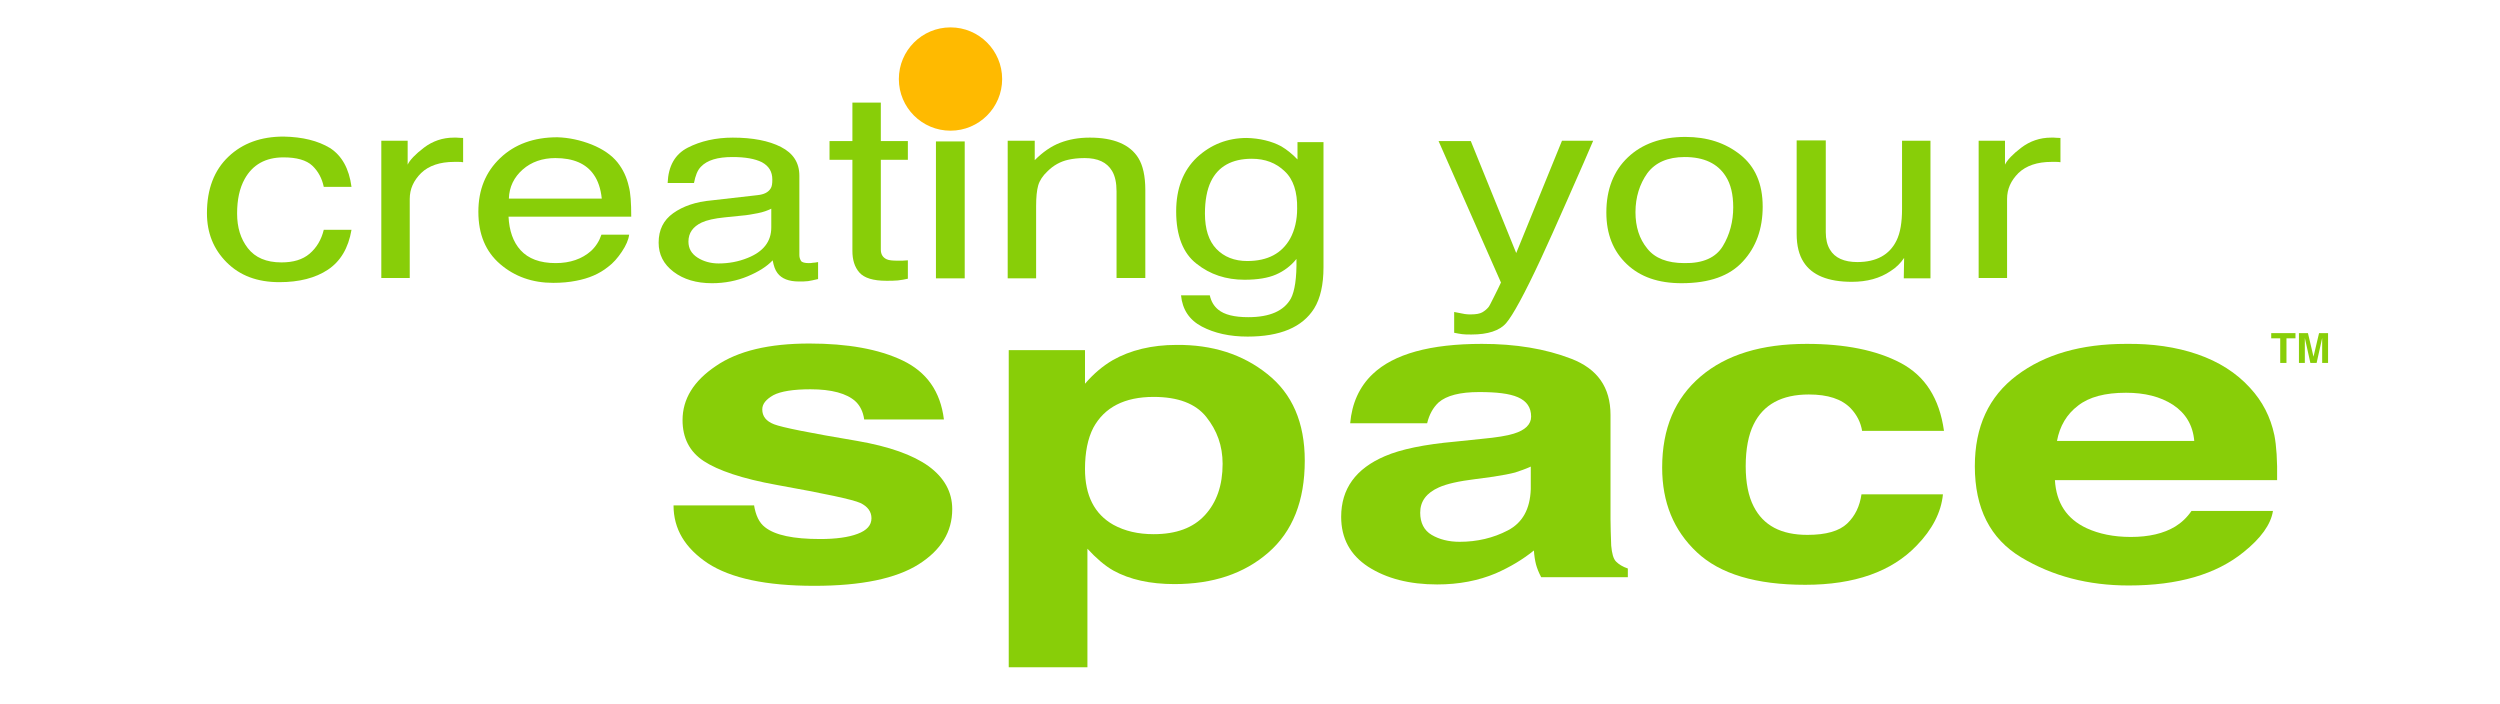 <?xml version="1.0" encoding="utf-8"?>
<!-- Generator: Adobe Illustrator 24.0.0, SVG Export Plug-In . SVG Version: 6.00 Build 0)  -->
<svg version="1.1" id="Layer_1" xmlns="http://www.w3.org/2000/svg" xmlns:xlink="http://www.w3.org/1999/xlink" x="0px" y="0px"
	 viewBox="0 0 721.2 203.1" style="enable-background:new 0 0 721.2 203.1;" xml:space="preserve">
<style type="text/css">
	.st0{fill:#88CE08;}
	.st1{fill:#FFBA00;}
</style>
<title>broadlume_logo</title>
<path class="st0" d="M95.2,42.7c3.4,2.2,5.5,5.9,6.2,11.2h-8c-0.5-2.4-1.6-4.5-3.3-6.1c-1.7-1.6-4.5-2.4-8.3-2.4
	c-5.2,0-8.9,2.1-11.2,6.2c-1.5,2.7-2.2,6-2.2,10c0,4,1,7.3,3.1,10c2.1,2.7,5.3,4.1,9.7,4.1c3.4,0,6.1-0.8,8.1-2.5
	c2-1.7,3.4-4,4.1-6.9h8c-0.9,5.3-3.2,9.1-6.8,11.5c-3.6,2.4-8.3,3.6-14,3.6c-6.4,0-11.4-1.9-15.2-5.7c-3.8-3.8-5.7-8.5-5.7-14.2
	c0-7,2.1-12.4,6.2-16.3s9.4-5.8,15.9-5.8C87.3,39.5,91.7,40.6,95.2,42.7z"/>
<path class="st0" d="M109.8,40.6h7.8v6.9c0.6-1.3,2.2-3,4.7-4.9c2.5-1.9,5.4-2.9,8.6-2.9c0.2,0,0.4,0,0.8,0c0.4,0,1,0.1,1.9,0.1v7
	c-0.5-0.1-0.9-0.1-1.3-0.1c-0.4,0-0.9,0-1.3,0c-4.1,0-7.3,1.1-9.5,3.2c-2.2,2.2-3.3,4.6-3.3,7.5v22.8h-8.2V40.6z"/>
<path class="st0" d="M170.7,41.7c3.2,1.3,5.7,3,7.4,5.1c1.6,2,2.7,4.3,3.3,7c0.5,1.8,0.7,4.7,0.7,8.7h-35.4c0.2,4,1.3,7.3,3.5,9.7
	s5.5,3.7,10.1,3.7c4.2,0,7.6-1.2,10.2-3.5c1.4-1.3,2.4-2.9,3-4.7h8c-0.2,1.5-0.9,3.1-2.1,4.9c-1.2,1.8-2.5,3.3-4,4.4
	c-2.5,2-5.5,3.3-9.2,4c-2,0.4-4.2,0.6-6.6,0.6c-6,0-11.1-1.8-15.3-5.4c-4.2-3.6-6.3-8.6-6.3-15.1c0-6.4,2.1-11.5,6.3-15.5
	c4.2-4,9.7-6,16.5-6C164.1,39.7,167.4,40.4,170.7,41.7z M173.6,57.3c-0.3-2.9-1.1-5.2-2.3-6.9c-2.2-3.2-5.9-4.8-11.1-4.8
	c-3.7,0-6.9,1.1-9.4,3.3c-2.5,2.2-3.9,5-4,8.4H173.6z"/>
<path class="st0" d="M218.5,56.3c1.9-0.2,3.1-0.8,3.8-1.9c0.4-0.6,0.5-1.4,0.5-2.6c0-2.3-1-3.9-3-5c-2-1-4.8-1.5-8.5-1.5
	c-4.3,0-7.3,0.9-9.1,2.8c-1,1-1.6,2.6-2,4.7h-7.6c0.2-4.9,2.1-8.3,5.8-10.2c3.7-1.9,8.1-2.9,13-2.9c5.7,0,10.4,0.9,13.9,2.7
	c3.5,1.8,5.3,4.5,5.3,8.3v22.9c0,0.7,0.2,1.2,0.5,1.7c0.3,0.4,1.1,0.6,2.2,0.6c0.4,0,0.8,0,1.2-0.1c0.5,0,0.9-0.1,1.5-0.2v4.9
	c-1.3,0.3-2.2,0.5-2.9,0.6c-0.7,0.1-1.6,0.1-2.7,0.1c-2.8,0-4.9-0.8-6.1-2.4c-0.7-0.9-1.1-2.1-1.4-3.7c-1.7,1.8-4.1,3.3-7.2,4.6
	c-3.1,1.3-6.6,2-10.3,2c-4.5,0-8.2-1.1-11.1-3.3c-2.9-2.2-4.3-5-4.3-8.4c0-3.7,1.4-6.5,4.2-8.5s6.5-3.3,11.1-3.7L218.5,56.3z
	 M201.2,74.3c1.7,1.1,3.8,1.7,6.1,1.7c2.9,0,5.7-0.5,8.4-1.6c4.5-1.8,6.8-4.7,6.8-8.8v-5.4c-1,0.5-2.3,1-3.9,1.3
	c-1.6,0.3-3.1,0.6-4.6,0.7l-4.9,0.5c-3,0.3-5.2,0.8-6.7,1.5c-2.5,1.2-3.8,3-3.8,5.5C198.6,71.7,199.5,73.2,201.2,74.3z"/>
<path class="st0" d="M245.8,29.6h8.3v11.1h7.8v5.4h-7.8V72c0,1.4,0.6,2.3,1.7,2.8c0.6,0.3,1.7,0.4,3.2,0.4c0.4,0,0.8,0,1.3,0
	s1-0.1,1.6-0.1v5.3c-0.9,0.2-1.9,0.4-2.9,0.5c-1,0.1-2.1,0.1-3.3,0.1c-3.8,0-6.4-0.8-7.8-2.4c-1.4-1.6-2-3.7-2-6.2V46.1h-6.6v-5.4
	h6.6V29.6z"/>
<path class="st0" d="M270,40.8h8.3v39.5H270V40.8z"/>
<path class="st0" d="M290.7,40.6h7.8v5.6c2.3-2.3,4.7-4,7.3-5c2.6-1,5.4-1.5,8.6-1.5c6.9,0,11.6,2,14,5.9c1.3,2.1,2,5.2,2,9.2v25.4
	h-8.3v-25c0-2.4-0.4-4.4-1.3-5.9c-1.5-2.5-4.1-3.7-7.9-3.7c-1.9,0-3.5,0.2-4.8,0.5c-2.2,0.5-4.2,1.6-5.9,3.3
	c-1.4,1.3-2.3,2.7-2.7,4.1c-0.4,1.4-0.6,3.4-0.6,6v20.8h-8.2V40.6z"/>
<path class="st0" d="M369.6,42.2c1.5,0.9,3.1,2.1,4.7,3.8v-5h7.5v36.1c0,5-0.9,9-2.7,11.9c-3.4,5.4-9.8,8.1-19.2,8.1
	c-5.2,0-9.6-1-13.2-2.9c-3.6-1.9-5.6-4.9-6-9h8.3c0.4,1.8,1.2,3.1,2.4,4.1c1.8,1.5,4.7,2.2,8.7,2.2c6.2,0,10.3-1.8,12.3-5.4
	c1.1-2.1,1.7-5.9,1.6-11.4c-1.6,2-3.6,3.5-5.9,4.5c-2.3,1-5.3,1.5-9.1,1.5c-5.3,0-9.9-1.5-13.8-4.6c-3.9-3-5.9-8.1-5.9-15.1
	c0-6.6,2-11.8,6-15.6c4-3.7,8.8-5.6,14.4-5.6C363.4,39.9,366.8,40.7,369.6,42.2z M370.6,49.4c-2.5-2.4-5.6-3.6-9.5-3.6
	c-5.7,0-9.7,2.2-11.8,6.6c-1.1,2.3-1.7,5.4-1.7,9.2c0,4.5,1.1,7.9,3.3,10.2s5.2,3.5,8.9,3.5c5.9,0,10-2.2,12.4-6.5
	c1.3-2.4,2-5.3,2-8.6C374.3,55.4,373.1,51.7,370.6,49.4z"/>
<path class="st0" d="M450.6,40.6h9C458.5,43.2,456,49,452,58c-3,6.8-5.5,12.4-7.5,16.7c-4.7,10.1-8.1,16.3-10,18.5
	c-1.9,2.2-5.3,3.3-10,3.3c-1.2,0-2,0-2.7-0.1c-0.6-0.1-1.4-0.2-2.3-0.4V90c1.4,0.3,2.5,0.5,3.1,0.6c0.6,0.1,1.2,0.1,1.7,0.1
	c1.5,0,2.6-0.2,3.3-0.6c0.7-0.4,1.3-0.9,1.8-1.5c0.2-0.2,0.7-1.2,1.6-3c0.9-1.8,1.6-3.2,2-4.1l-18-40.8h9.3l13.1,32.3L450.6,40.6z"
	/>
<path class="st0" d="M502,44.6c4.3,3.4,6.5,8.4,6.5,15c0,6.4-1.9,11.7-5.7,15.8c-3.8,4.2-9.7,6.3-17.7,6.3c-6.7,0-11.9-1.8-15.8-5.5
	c-3.9-3.7-5.9-8.6-5.9-14.9c0-6.7,2.1-12,6.2-15.9c4.1-3.9,9.7-5.9,16.6-5.9C492.5,39.5,497.7,41.2,502,44.6z M497,71
	c2-3.3,3-7.1,3-11.2c0-3.7-0.7-6.7-2.2-9c-2.3-3.6-6.2-5.5-11.8-5.5c-4.9,0-8.5,1.6-10.8,4.7c-2.2,3.1-3.4,6.9-3.4,11.2
	c0,4.2,1.1,7.7,3.4,10.5c2.2,2.8,5.8,4.2,10.7,4.2C491.3,76,495,74.3,497,71z"/>
<path class="st0" d="M526.7,40.6V67c0,2,0.4,3.7,1.2,5c1.4,2.4,4.1,3.6,7.9,3.6c5.5,0,9.3-2.1,11.3-6.2c1.1-2.2,1.6-5.3,1.6-9.1
	V40.6h8.2v39.7h-7.7l0.1-5.9c-1,1.5-2.3,2.8-3.9,3.8c-3.1,2.1-6.8,3.1-11.2,3.1c-6.8,0-11.5-1.9-13.9-5.7c-1.3-2-2-4.7-2-8.1v-27
	H526.7z"/>
<path class="st0" d="M570.6,40.6h7.8v6.9c0.6-1.3,2.2-3,4.7-4.9c2.5-1.9,5.4-2.9,8.6-2.9c0.2,0,0.4,0,0.8,0c0.4,0,1,0.1,1.9,0.1v7
	c-0.5-0.1-0.9-0.1-1.3-0.1c-0.4,0-0.9,0-1.3,0c-4.1,0-7.3,1.1-9.5,3.2c-2.2,2.2-3.3,4.6-3.3,7.5v22.8h-8.2V40.6z"/>
<g>
	<path class="st0" d="M217.5,145.6c0.5,3.1,1.5,5.2,3.2,6.5c2.9,2.3,8.2,3.4,15.9,3.4c4.5,0,8.2-0.5,10.8-1.5c2.7-1,4-2.5,4-4.5
		c0-1.9-1.1-3.4-3.2-4.4c-2.2-1-10.2-2.7-24.1-5.2c-10-1.8-17-4.2-21.1-6.9c-4.1-2.7-6.1-6.7-6.1-11.8c0-6.1,3.2-11.3,9.6-15.6
		c6.4-4.4,15.4-6.5,27-6.5c11,0,20,1.6,26.9,4.9c6.9,3.3,10.9,8.9,11.9,17h-23c-0.3-2.2-1.2-4-2.5-5.2c-2.5-2.3-6.9-3.5-13-3.5
		c-5,0-8.6,0.6-10.7,1.7c-2.1,1.2-3.2,2.5-3.2,4.1c0,2,1.1,3.4,3.4,4.3c2.3,0.9,10.3,2.5,24,4.8c9.2,1.6,16,4,20.6,7.3
		c4.5,3.3,6.8,7.4,6.8,12.4c0,6.5-3.2,11.8-9.7,15.9s-16.5,6.2-30.1,6.2c-13.9,0-24.1-2.2-30.7-6.5c-6.6-4.4-9.9-9.9-9.9-16.7H217.5
		z"/>
	<path class="st0" d="M365.6,107.9c7.2,5.7,10.8,14,10.8,25c0,11.6-3.5,20.4-10.5,26.5c-7,6.1-16,9.1-27.1,9.1
		c-7,0-12.9-1.3-17.6-3.9c-2.5-1.4-5-3.6-7.5-6.3v34.2H291v-91.5h22v9.7c2.5-2.9,5.1-5.1,8-6.8c5.1-2.9,11.3-4.4,18.4-4.4
		C349.7,99.4,358.5,102.2,365.6,107.9z M348,120.3c-3.1-3.9-8.2-5.8-15.2-5.8c-8.4,0-14.2,3-17.4,8.9c-1.6,3.1-2.4,7.1-2.4,11.9
		c0,7.6,2.7,13,8.2,16.1c3.3,1.8,7.1,2.7,11.6,2.7c6.5,0,11.4-1.8,14.8-5.5c3.4-3.7,5.1-8.6,5.1-14.8
		C352.7,128.6,351.1,124.2,348,120.3z"/>
	<path class="st0" d="M427.5,126.6c4.3-0.4,7.3-0.9,9.2-1.5c3.3-1,5-2.7,5-4.9c0-2.7-1.3-4.5-3.8-5.6s-6.3-1.5-11.2-1.5
		c-5.5,0-9.4,1-11.7,3c-1.6,1.5-2.7,3.5-3.3,6h-22.2c0.5-5.7,2.6-10.5,6.5-14.2c6.1-5.8,16.6-8.7,31.5-8.7c9.7,0,18.3,1.4,25.8,4.3
		c7.5,2.9,11.3,8.2,11.3,16.2v30.1c0,2.1,0.1,4.6,0.2,7.6c0.2,2.2,0.6,3.8,1.4,4.6c0.8,0.8,1.9,1.5,3.4,2v2.5h-25
		c-0.7-1.3-1.2-2.6-1.5-3.7c-0.3-1.2-0.5-2.5-0.6-4c-3.2,2.6-6.9,4.8-11,6.6c-5,2.1-10.6,3.2-16.9,3.2c-8,0-14.6-1.7-19.9-5.1
		c-5.2-3.4-7.8-8.2-7.8-14.4c0-8.1,4.2-13.9,12.6-17.5c4.6-2,11.4-3.4,20.3-4.2L427.5,126.6z M441.6,134.6c-1.5,0.7-3,1.2-4.5,1.7
		c-1.5,0.4-3.6,0.8-6.2,1.2l-5.2,0.7c-4.9,0.6-8.4,1.4-10.6,2.4c-3.6,1.6-5.4,4-5.4,7.3c0,2.9,1.1,5.1,3.3,6.4c2.2,1.3,4.9,2,8.1,2
		c5,0,9.7-1.1,13.9-3.3c4.2-2.2,6.4-6.1,6.6-11.9V134.6z"/>
	<path class="st0" d="M537.2,124.4c-0.4-2.5-1.5-4.7-3.3-6.6c-2.6-2.7-6.6-4-12.1-4c-7.8,0-13.1,2.9-15.9,8.6
		c-1.5,3-2.3,7.1-2.3,12.1c0,4.8,0.8,8.7,2.3,11.6c2.8,5.5,7.9,8.2,15.5,8.2c5.4,0,9.2-1.1,11.5-3.3s3.6-5,4.1-8.4h23.5
		c-0.5,5.2-3.1,10.2-7.6,14.8c-7.2,7.5-17.9,11.3-32.1,11.3c-14.2,0-24.6-3.1-31.3-9.4c-6.7-6.3-10-14.4-10-24.4
		c0-11.3,3.7-20,11.1-26.3c7.4-6.3,17.6-9.4,30.6-9.4c11,0,20.1,1.8,27.1,5.5c7,3.7,11.2,10.2,12.5,19.6H537.2z"/>
	<path class="st0" d="M633.9,102.2c6.1,2.1,11.2,5.3,15.2,9.7c3.6,3.9,5.9,8.4,7,13.6c0.6,3,0.9,7.4,0.8,13h-64.1
		c0.4,6.6,3.4,11.2,9.2,13.9c3.5,1.6,7.7,2.5,12.7,2.5c5.2,0,9.5-1,12.8-3c1.8-1.1,3.4-2.6,4.7-4.5h23.5c-0.6,3.9-3.5,7.9-8.5,11.9
		c-7.9,6.4-18.9,9.6-33.1,9.6c-11.7,0-22-2.7-31-8.1c-9-5.4-13.4-14.2-13.4-26.3c0-11.4,4-20.1,12.1-26.2c8.1-6.1,18.6-9.1,31.5-9.1
		C620.9,99.1,627.8,100.1,633.9,102.2z M599.5,117c-3.3,2.5-5.3,5.9-6.1,10.2H633c-0.4-4.6-2.5-8-6.1-10.4
		c-3.7-2.4-8.2-3.5-13.6-3.5C607.3,113.3,602.7,114.5,599.5,117z"/>
</g>
<circle class="st1" cx="274.2" cy="22.8" r="14.9"/>
<g>
	<path class="st0" d="M662.2,96.1v1.5h-2.6v7.1h-1.8v-7.1h-2.6v-1.5H662.2z"/>
	<path class="st0" d="M669,96.1h2.6v8.6h-1.7v-5.8c0-0.2,0-0.4,0-0.7s0-0.5,0-0.7l-1.6,7.2h-1.8l-1.6-7.2c0,0.2,0,0.4,0,0.7
		s0,0.5,0,0.7v5.8h-1.7v-8.6h2.6l1.6,6.8L669,96.1z"/>
</g>
</svg>
